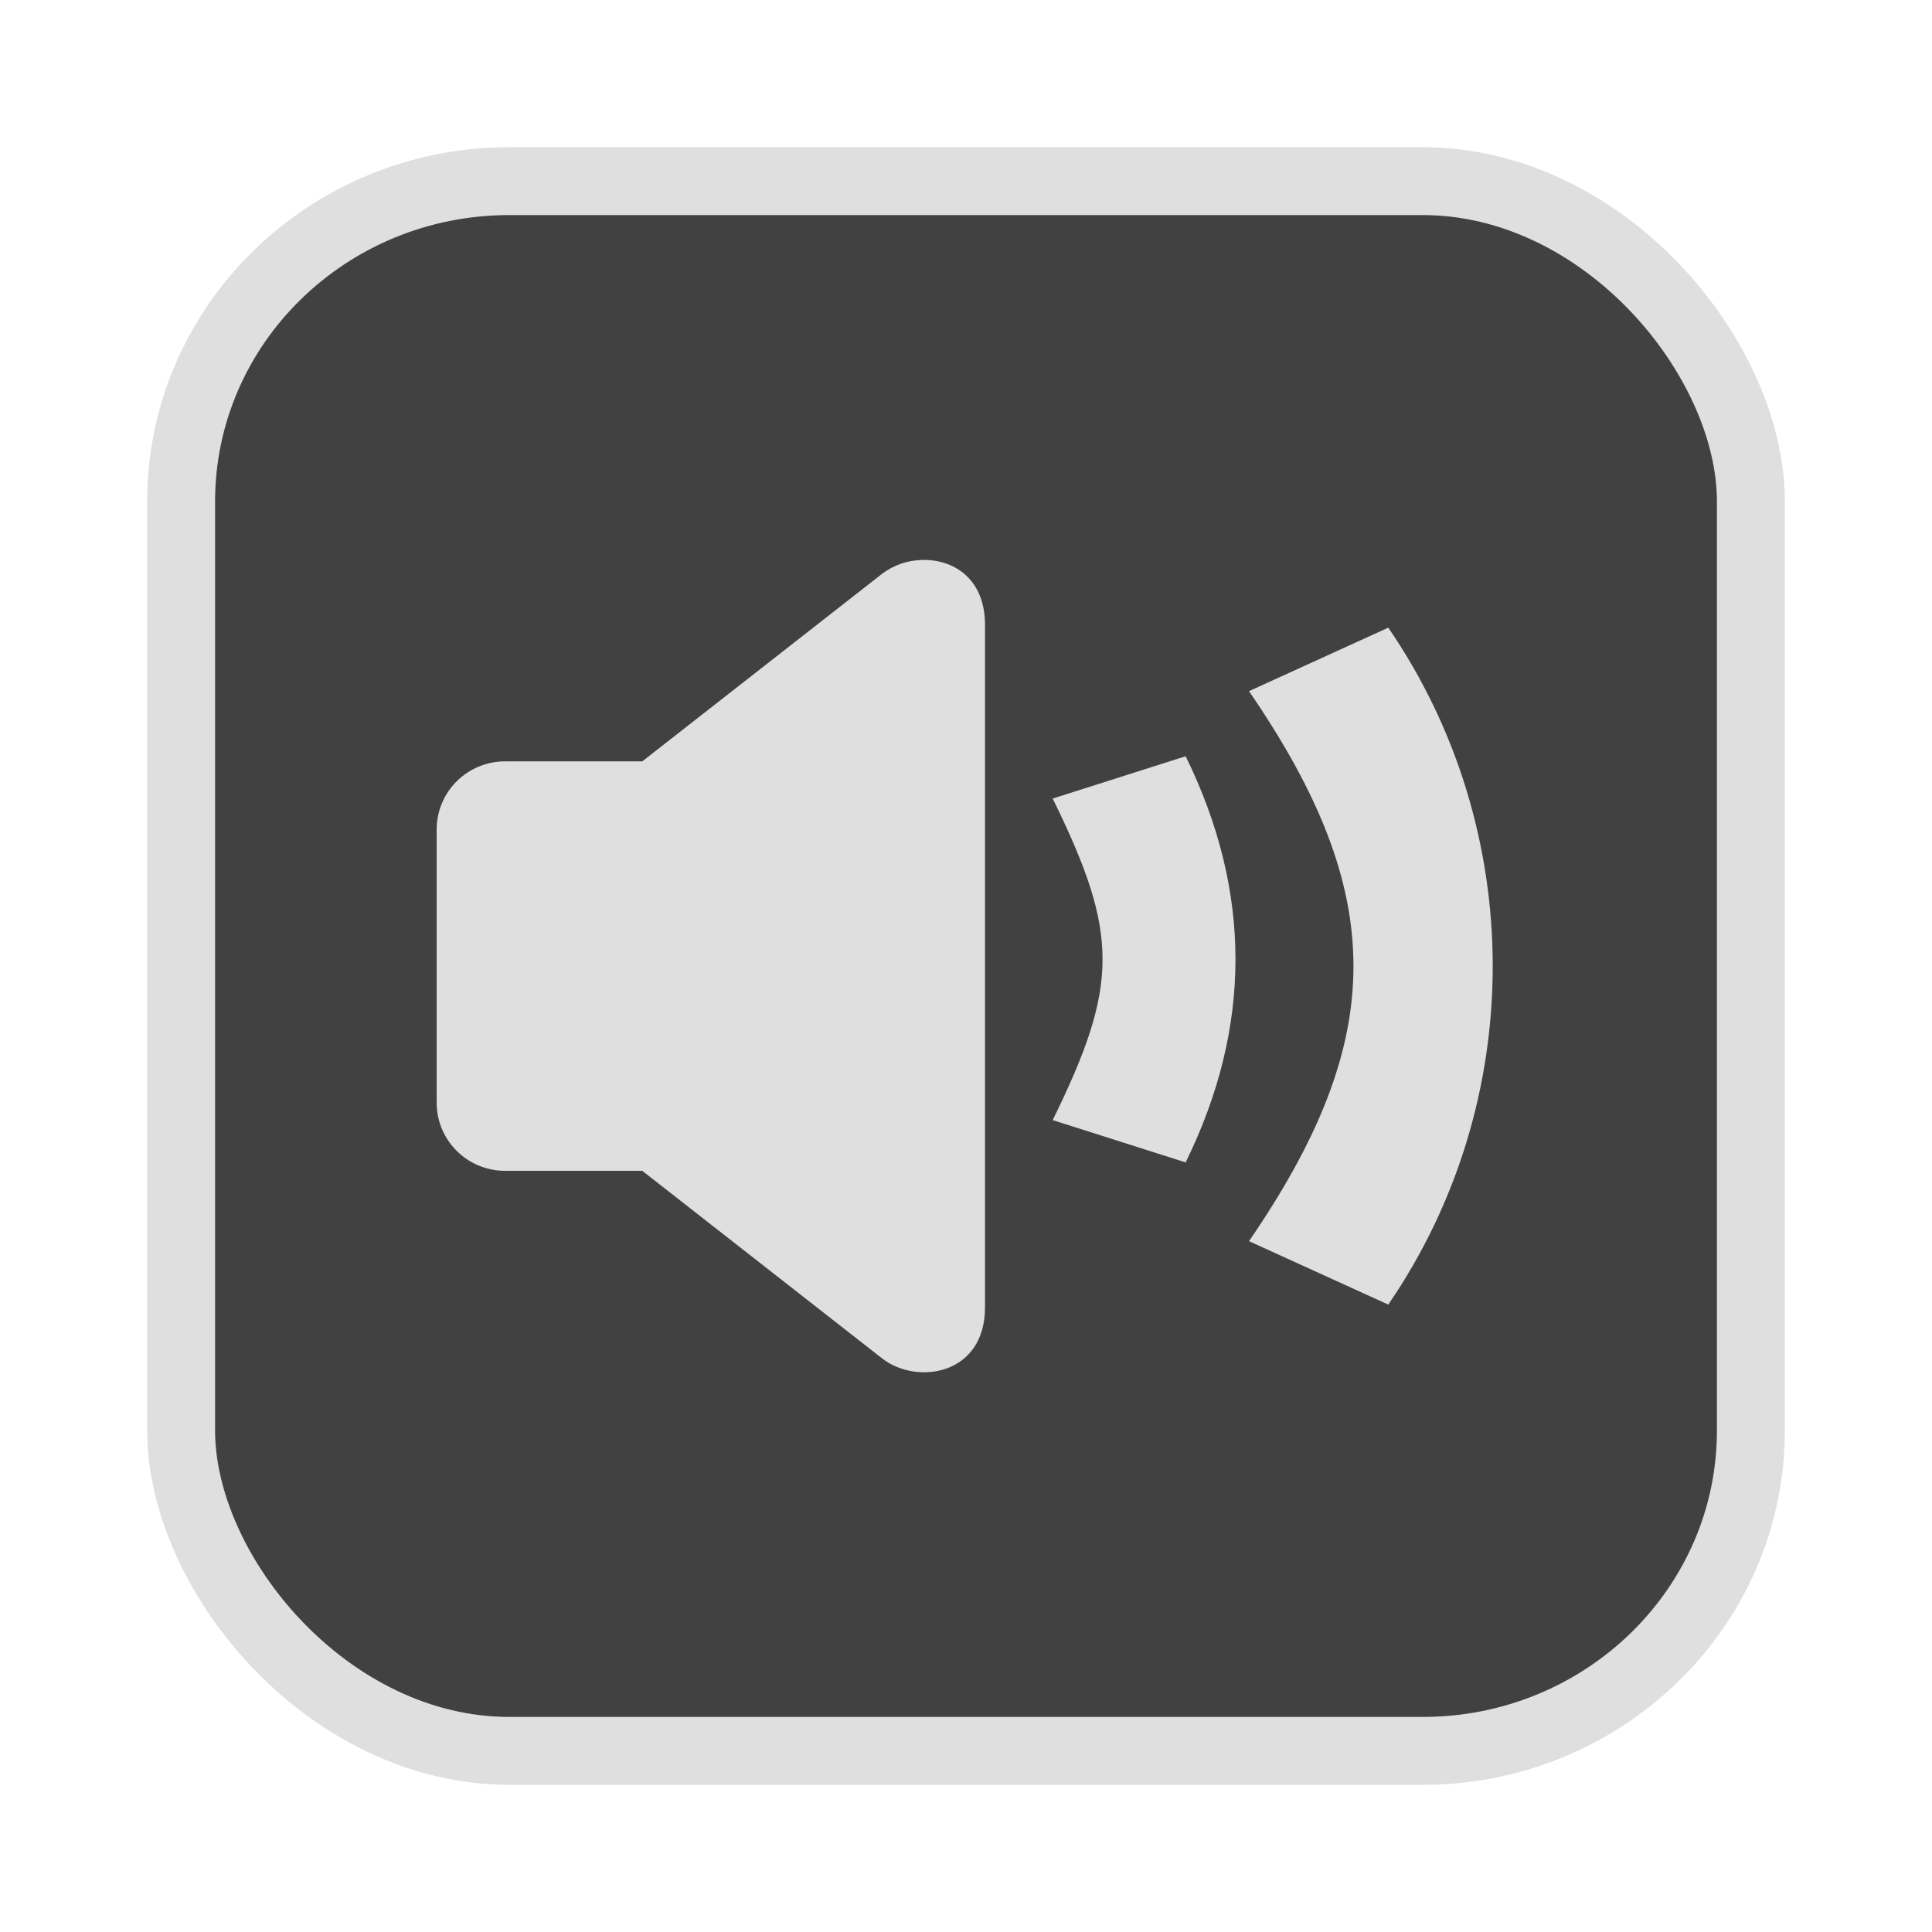 <?xml version="1.0" encoding="UTF-8" standalone="no"?>
<svg
   width="64"
   height="64"
   version="1.1"
   id="svg73"
   sodipodi:docname="audacious.svg"
   inkscape:version="1.4.2 (ebf0e940d0, 2025-05-08)"
   xmlns:inkscape="http://www.inkscape.org/namespaces/inkscape"
   xmlns:sodipodi="http://sodipodi.sourceforge.net/DTD/sodipodi-0.dtd"
   xmlns="http://www.w3.org/2000/svg"
   xmlns:svg="http://www.w3.org/2000/svg"
   xmlns:rdf="http://www.w3.org/1999/02/22-rdf-syntax-ns#"
   xmlns:cc="http://creativecommons.org/ns#"
   xmlns:dc="http://purl.org/dc/elements/1.1/">
  <sodipodi:namedview
     pagecolor="#f5f7fa"
     bordercolor="#666666"
     borderopacity="1"
     objecttolerance="10"
     gridtolerance="10"
     guidetolerance="10"
     inkscape:pageopacity="0"
     inkscape:pageshadow="2"
     inkscape:window-width="1377"
     inkscape:window-height="886"
     id="namedview75"
     showgrid="false"
     inkscape:zoom="6.2890624"
     inkscape:cx="47.940373"
     inkscape:cy="42.534162"
     inkscape:window-x="20"
     inkscape:window-y="75"
     inkscape:window-maximized="0"
     inkscape:current-layer="g877"
     inkscape:document-rotation="0"
     inkscape:pagecheckerboard="0"
     inkscape:showpageshadow="2"
     inkscape:deskcolor="#d1d1d1" />
  <defs
     id="defs29" />
  <circle
     cx="32.516"
     cy="31.878"
     r="0"
     fill="url(#b)"
     stroke-width="1.571"
     id="circle41"
     style="fill:url(#b)" />
  <g
     aria-label="GZ"
     transform="matrix(1.221,0,0,0.819,0.496,-0.166)"
     id="text93"
     style="font-weight:bold;font-size:11.526px;line-height:1.25;font-family:sans-serif;-inkscape-font-specification:'sans-serif Bold';fill:#f2f2f2;stroke-width:0.288" />
  <g
     id="g877"
     transform="matrix(1.1,0,0,1.1,-3.185,-3.207)">
    <rect
       x="8.35"
       y="8.37"
       width="47.273"
       height="47.273"
       rx="9.883"
       ry="9.649"
       fill="url(#linearGradient862)"
       stroke-width="3.054"
       id="rect35-7-3"
       style="fill:#414141;fill-opacity:1;stroke:#dfdfdf;stroke-width:2.045;stroke-dasharray:none;stroke-opacity:1" />
    <g
       id="g1"
       style="fill:#dfdfdf;fill-opacity:1;stroke:none;stroke-width:0.693;stroke-dasharray:none;stroke-opacity:0.6"
       transform="matrix(0.794,0,0,0.794,6.584,6.555)">
      <g
         id="g2"
         style="fill:#dfdfdf;fill-opacity:1;stroke:none;stroke-width:0.693;stroke-dasharray:none;stroke-opacity:0.6">
        <path
           d="m 30.296,16.656 c -0.536,0.016 -1.054,0.198 -1.482,0.52 l -9.099,7.117 h -5.199 c -1.44,0 -2.6,1.154 -2.6,2.588 V 37.235 c 0,1.434 1.159,2.588 2.6,2.588 h 5.199 l 9.099,7.117 c 1.3,1.017 3.9,0.647 3.9,-1.941 v -25.882 c 0,-1.778 -1.227,-2.511 -2.418,-2.461 z"
           fill="#ffffff"
           id="path2"
           style="fill:#dfdfdf;fill-opacity:1;stroke:none;stroke-width:0.693;stroke-dasharray:none;stroke-opacity:0.6" />
        <path
           d="m 35.281,25.704 5.042,-1.605 c 2.521,5.135 2.521,10.27 0,15.405 l -5.042,-1.605 c 2.521,-5.135 2.521,-7.061 0,-12.196 z"
           fill="#ffffff"
           id="path3-6"
           style="fill:#dfdfdf;fill-opacity:1;stroke:none;stroke-width:0.693;stroke-dasharray:none;stroke-opacity:0.6" />
        <path
           opacity="0.35"
           d="m 42.727,21.63 5.282,-2.408 c 5.282,7.703 5.282,17.973 0,25.675 l -5.282,-2.406 c 5.282,-7.703 5.282,-13.159 0,-20.861 z"
           fill="#ffffff"
           id="path4"
           style="opacity:1;fill:#dfdfdf;fill-opacity:1;stroke:none;stroke-width:0.693;stroke-dasharray:none;stroke-opacity:0.6" />
      </g>
    </g>
  </g>
</svg>
